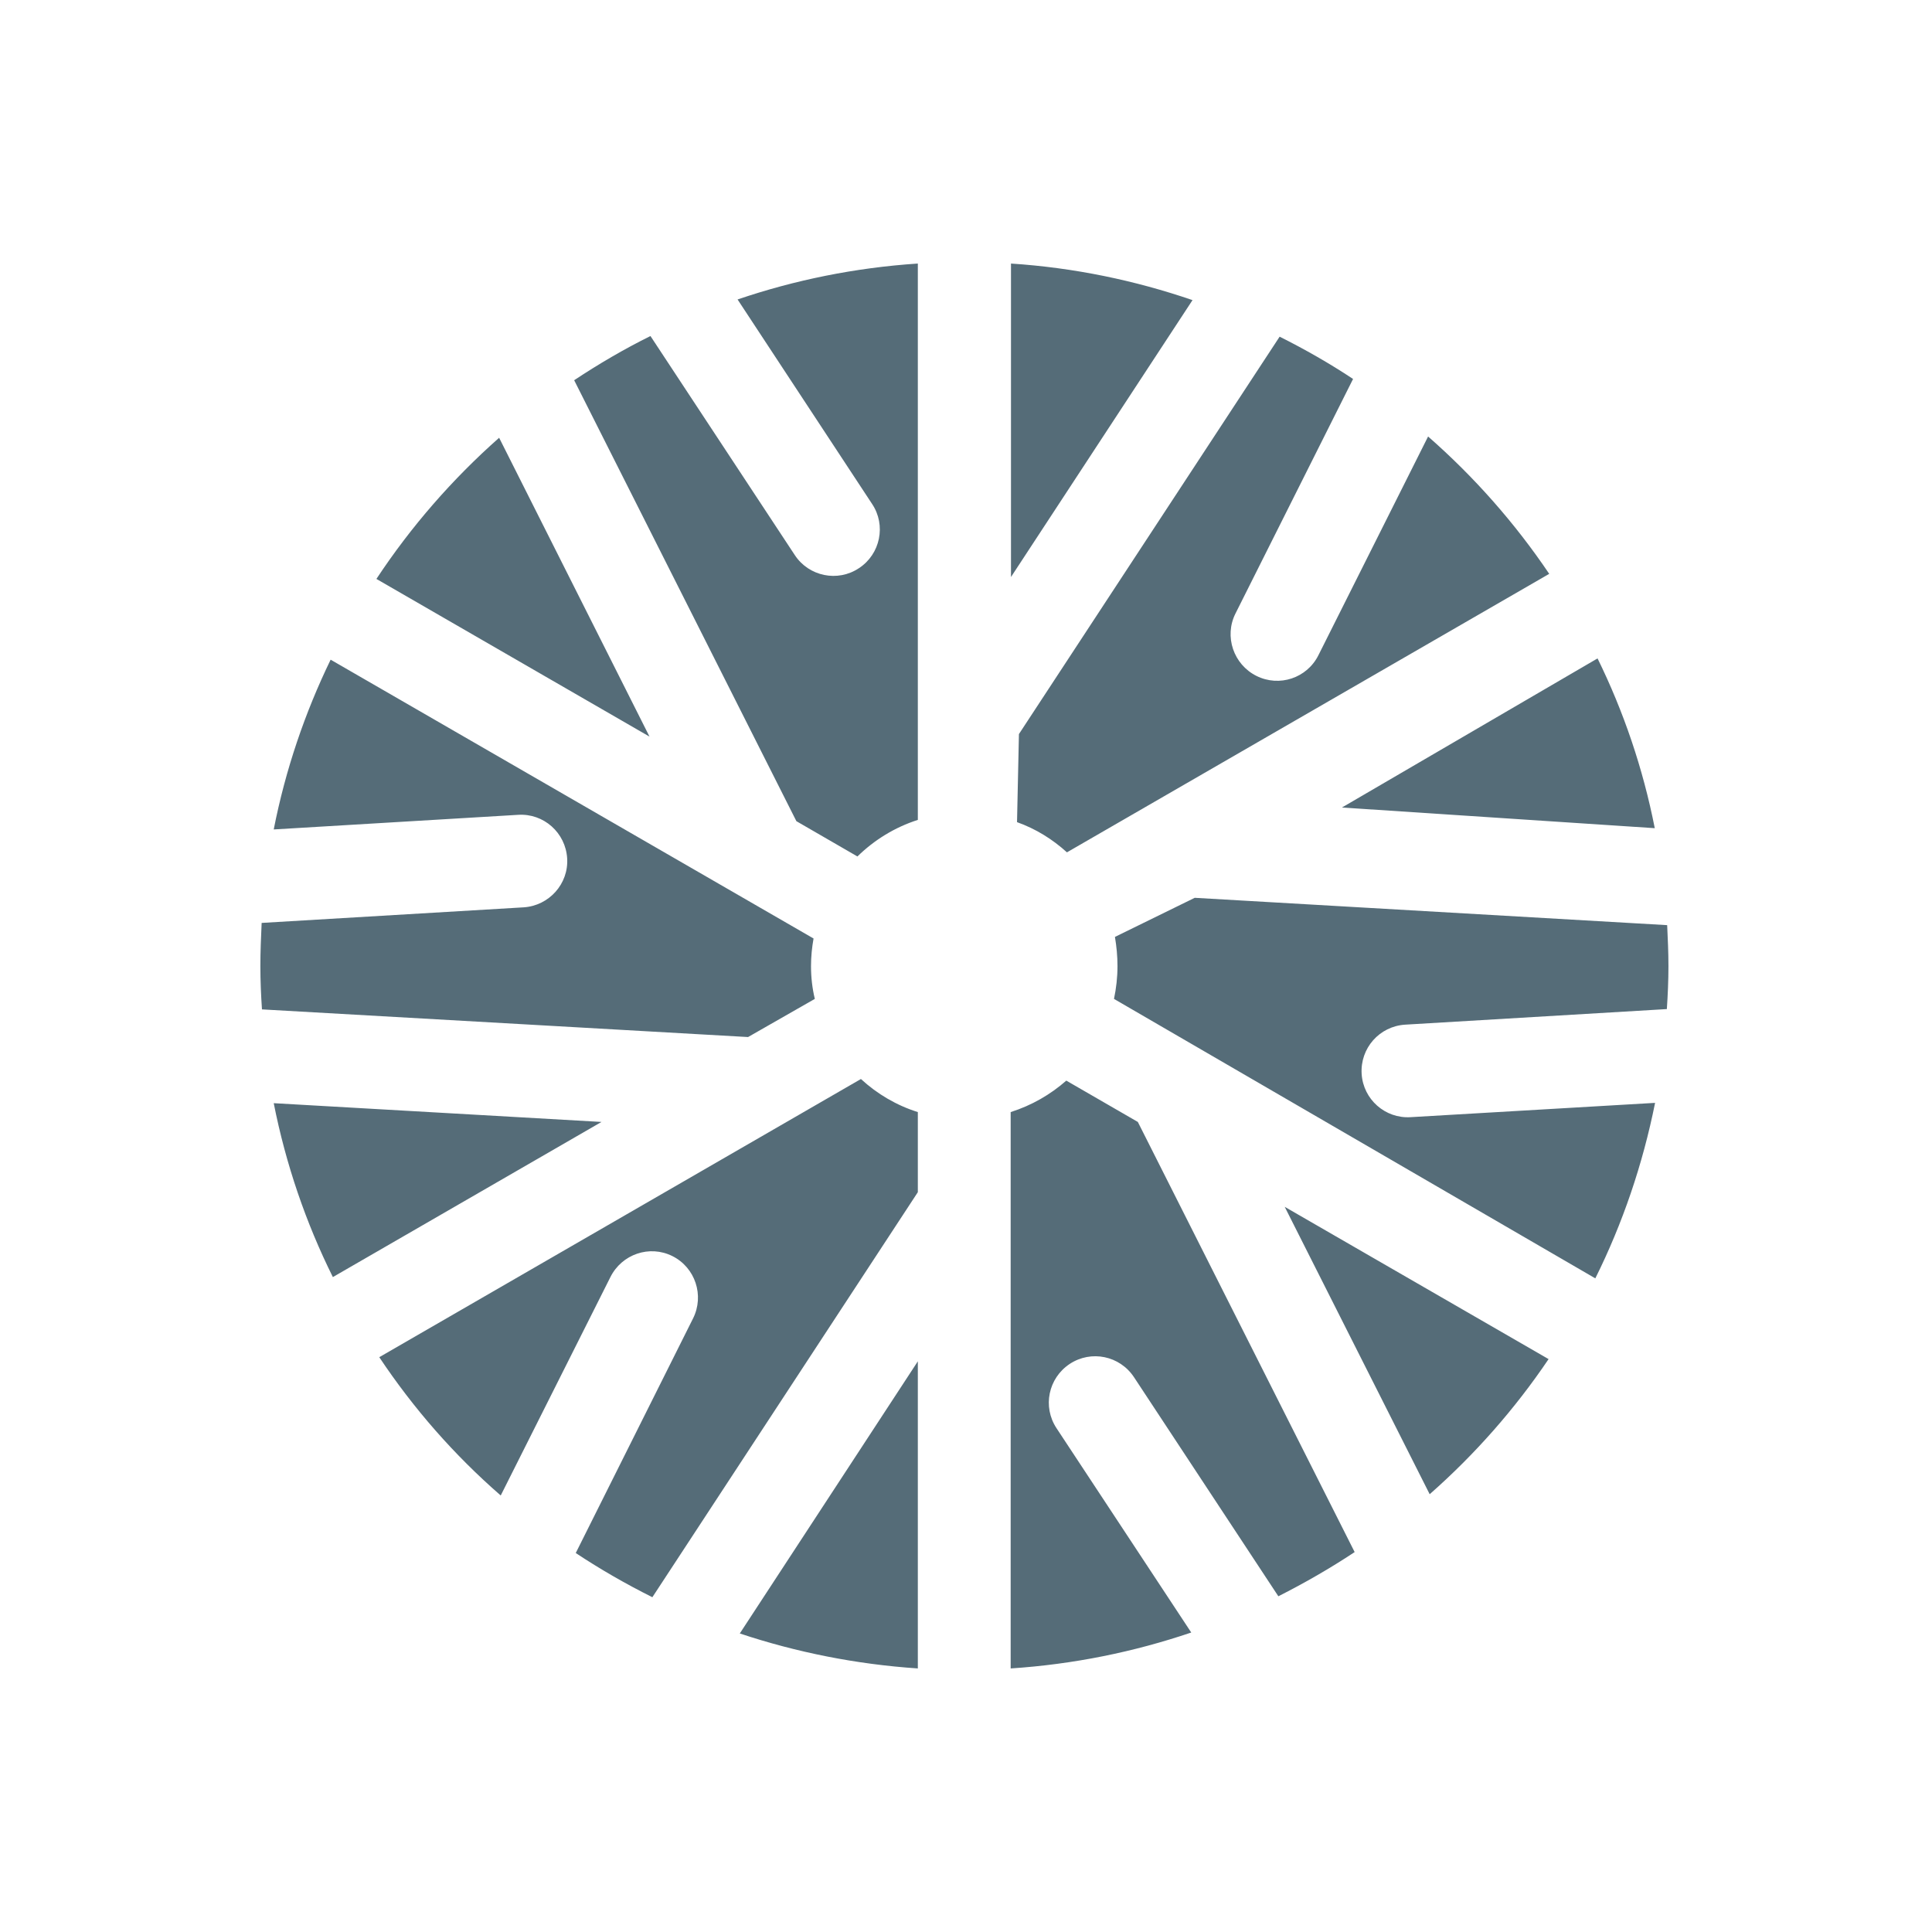 <?xml version="1.0" encoding="UTF-8"?>
<!DOCTYPE svg PUBLIC "-//W3C//DTD SVG 1.0//EN" "http://www.w3.org/TR/2001/REC-SVG-20010904/DTD/svg10.dtd">
<!-- Creator: CorelDRAW 2018 (64-Bit) -->
<svg xmlns="http://www.w3.org/2000/svg" xml:space="preserve" width="2306px" height="2306px" version="1.0" style="shape-rendering:geometricPrecision; text-rendering:geometricPrecision; image-rendering:optimizeQuality; fill-rule:evenodd; clip-rule:evenodd"
viewBox="0 0 60.77 60.77"
 xmlns:xlink="http://www.w3.org/1999/xlink">
 <defs>
  <style type="text/css">
   <![CDATA[
    .fil0 {fill:none}
    .fil1 {fill:#556C78}
   ]]>
  </style>
 </defs>
 <g id="Слой_x0020_1">
  <rect class="fil0" width="60.77" height="60.77"/>
  <path class="fil1" d="M31.8 8.29c1.99,0.13 3.9,0.53 5.71,1.15l-5.71 8.71 0 -9.86zm8.45 2.3c0.8,0.4 1.57,0.84 2.31,1.33l-3.7 7.38c-0.36,0.72 -0.06,1.6 0.66,1.96 0.72,0.36 1.59,0.07 1.95,-0.65l3.45 -6.88c1.45,1.27 2.73,2.72 3.81,4.32l-15.17 8.76c-0.45,-0.41 -0.98,-0.74 -1.57,-0.95l0.06 -2.77 8.2 -12.5zm10 10.12c0.82,1.67 1.43,3.46 1.8,5.34l-9.84 -0.65 8.04 -4.69zm2.19 8.39c0.02,0.43 0.04,0.86 0.04,1.29 0,0.45 -0.02,0.9 -0.05,1.35l-8.23 0.49c-0.81,0.05 -1.42,0.74 -1.37,1.55 0.05,0.8 0.74,1.41 1.54,1.36l7.69 -0.45c-0.39,1.94 -1.02,3.79 -1.88,5.52l-15.14 -8.79c0.07,-0.33 0.11,-0.68 0.11,-1.03 0,-0.32 -0.03,-0.62 -0.08,-0.92l2.51 -1.23 14.86 0.86zm-3.73 13.65c-1.06,1.57 -2.32,3 -3.74,4.25l-4.56 -9.04 8.3 4.79zm-6.1 6.07c-0.77,0.51 -1.57,0.97 -2.4,1.39l-4.54 -6.89c-0.45,-0.68 -1.35,-0.86 -2.02,-0.42 -0.68,0.45 -0.86,1.35 -0.42,2.02l4.24 6.43c-1.8,0.61 -3.7,1 -5.68,1.13l0 -17.5c0.66,-0.21 1.25,-0.55 1.75,-0.99l2.25 1.3 6.82 13.53zm-13.74 3.66c-1.94,-0.13 -3.83,-0.51 -5.6,-1.1l5.6 -8.56 0 9.66zm-8.35 -2.24c-0.84,-0.42 -1.64,-0.88 -2.41,-1.39l3.69 -7.38c0.36,-0.72 0.07,-1.6 -0.65,-1.96 -0.72,-0.36 -1.59,-0.06 -1.95,0.66l-3.45 6.87c-1.46,-1.27 -2.74,-2.73 -3.82,-4.35l15.15 -8.75c0.51,0.47 1.12,0.83 1.79,1.04l0 2.52 -8.35 12.74zm-10.05 -10.07c-0.85,-1.71 -1.48,-3.55 -1.86,-5.47l10.31 0.59 -8.45 4.88zm-2.23 -8.42c-0.03,-0.45 -0.05,-0.9 -0.05,-1.36 0,-0.46 0.02,-0.91 0.04,-1.36l8.24 -0.49c0.8,-0.05 1.42,-0.74 1.37,-1.54 -0.05,-0.81 -0.74,-1.42 -1.54,-1.37l-7.69 0.46c0.37,-1.88 0.98,-3.67 1.79,-5.34l15.19 8.77c-0.05,0.28 -0.08,0.57 -0.08,0.87 0,0.35 0.04,0.7 0.12,1.03l-2.1 1.2 -15.29 -0.87zm3.6 -13.54c1.09,-1.65 2.39,-3.14 3.86,-4.44l4.73 9.4 -8.59 -4.96zm6.22 -6.25c0.77,-0.51 1.57,-0.98 2.4,-1.39l4.54 6.89c0.44,0.67 1.35,0.86 2.02,0.41 0.67,-0.44 0.86,-1.35 0.41,-2.02l-4.23 -6.43c1.79,-0.61 3.7,-1 5.67,-1.13l0 17.5c-0.72,0.23 -1.37,0.63 -1.9,1.15l-1.92 -1.11 -6.99 -13.87z"/>
 </g>
</svg>
